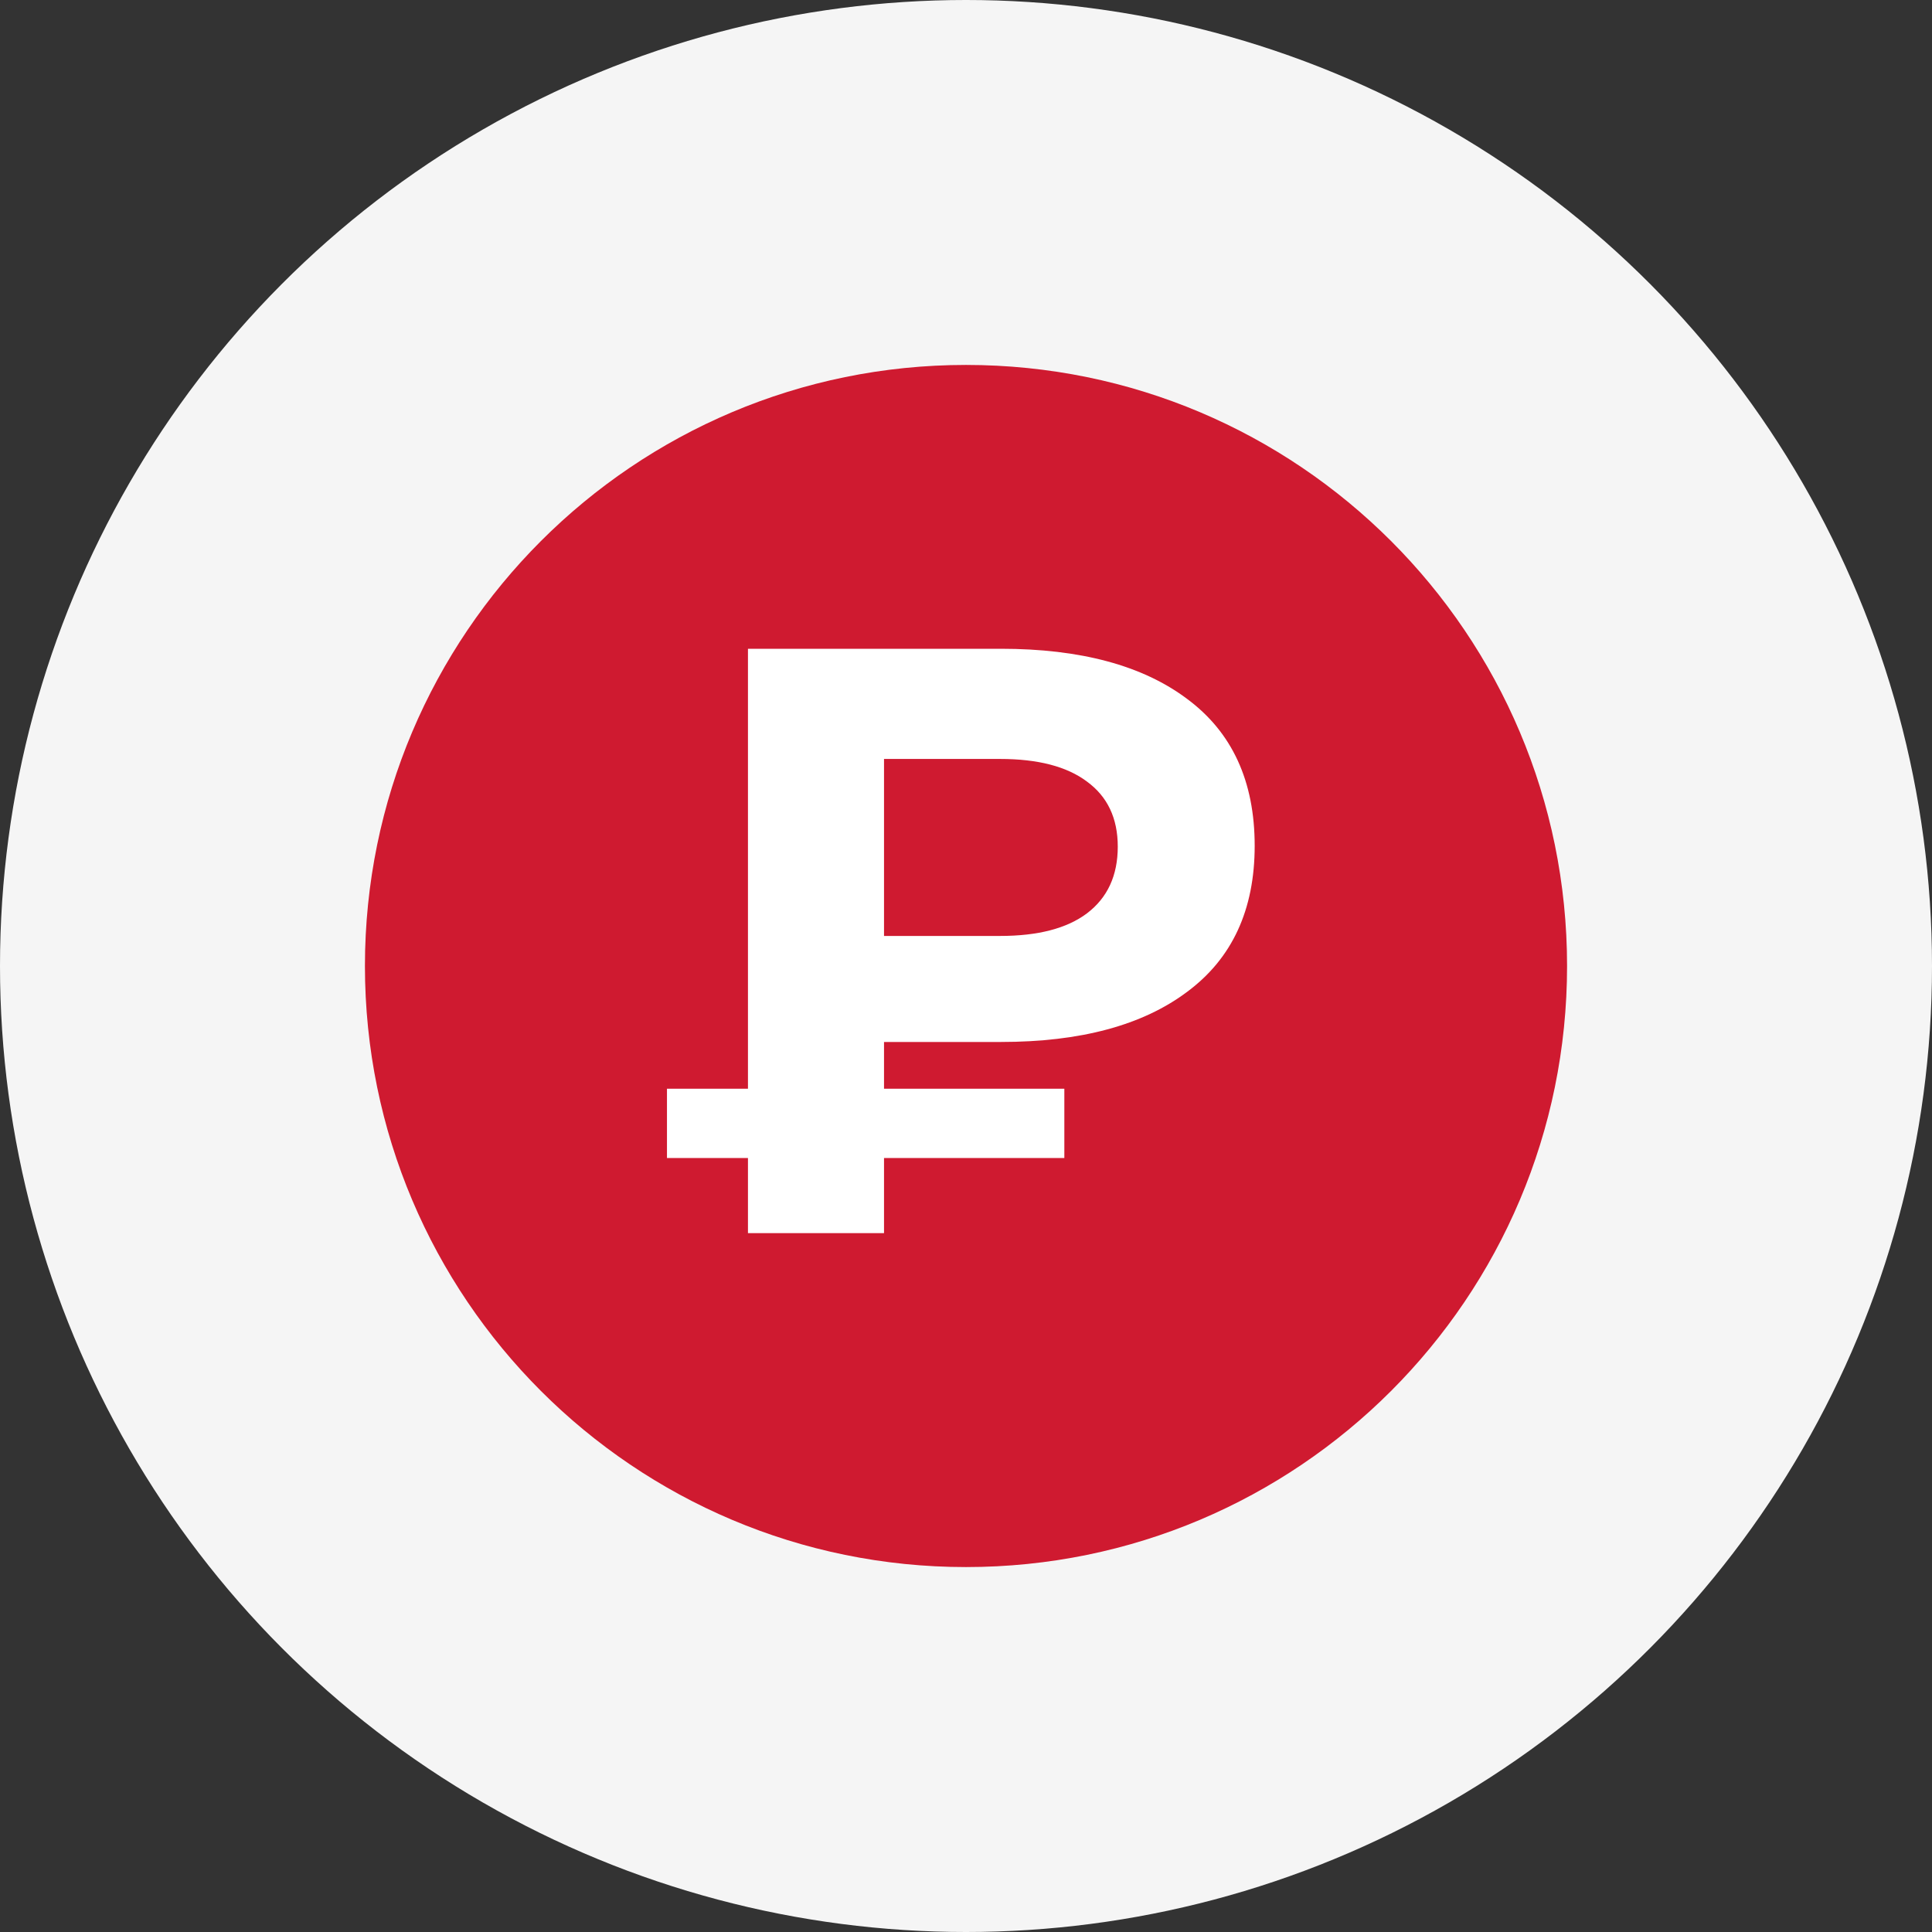 <svg width="90" height="90" viewBox="0 0 90 90" fill="none" xmlns="http://www.w3.org/2000/svg">
<rect x="0" y="0" width="90" height="90" fill="#333333" stroke="none"/>
<g clip-path="url(#clip0_3210_1442)">
<circle cx="45" cy="45" r="45" fill="#F5F5F5"/>
<path d="M45 73C60.464 73 73 60.464 73 45C73 29.536 60.464 17 45 17C29.536 17 17 29.536 17 45C17 60.464 29.536 73 45 73Z" fill="#CF1A30"/>
<path d="M41.181 48.539V50.717H49.581V53.944H41.181V57.444H34.843V53.944H31.07V50.717H34.843V30.222H46.626C50.334 30.222 53.224 31 55.298 32.556C57.398 34.111 58.448 36.393 58.448 39.4C58.448 42.382 57.398 44.65 55.298 46.206C53.224 47.761 50.334 48.539 46.626 48.539H41.181ZM52.07 39.439C52.07 38.117 51.591 37.105 50.631 36.406C49.698 35.706 48.351 35.355 46.587 35.355H41.181V43.6H46.587C48.351 43.6 49.698 43.25 50.631 42.55C51.591 41.824 52.07 40.787 52.07 39.439Z" fill="white"/>
</g>
<defs>
<clipPath id="clip0_3210_1442">
<rect width="90" height="90" fill="white"/>
</clipPath>
</defs>
</svg>
